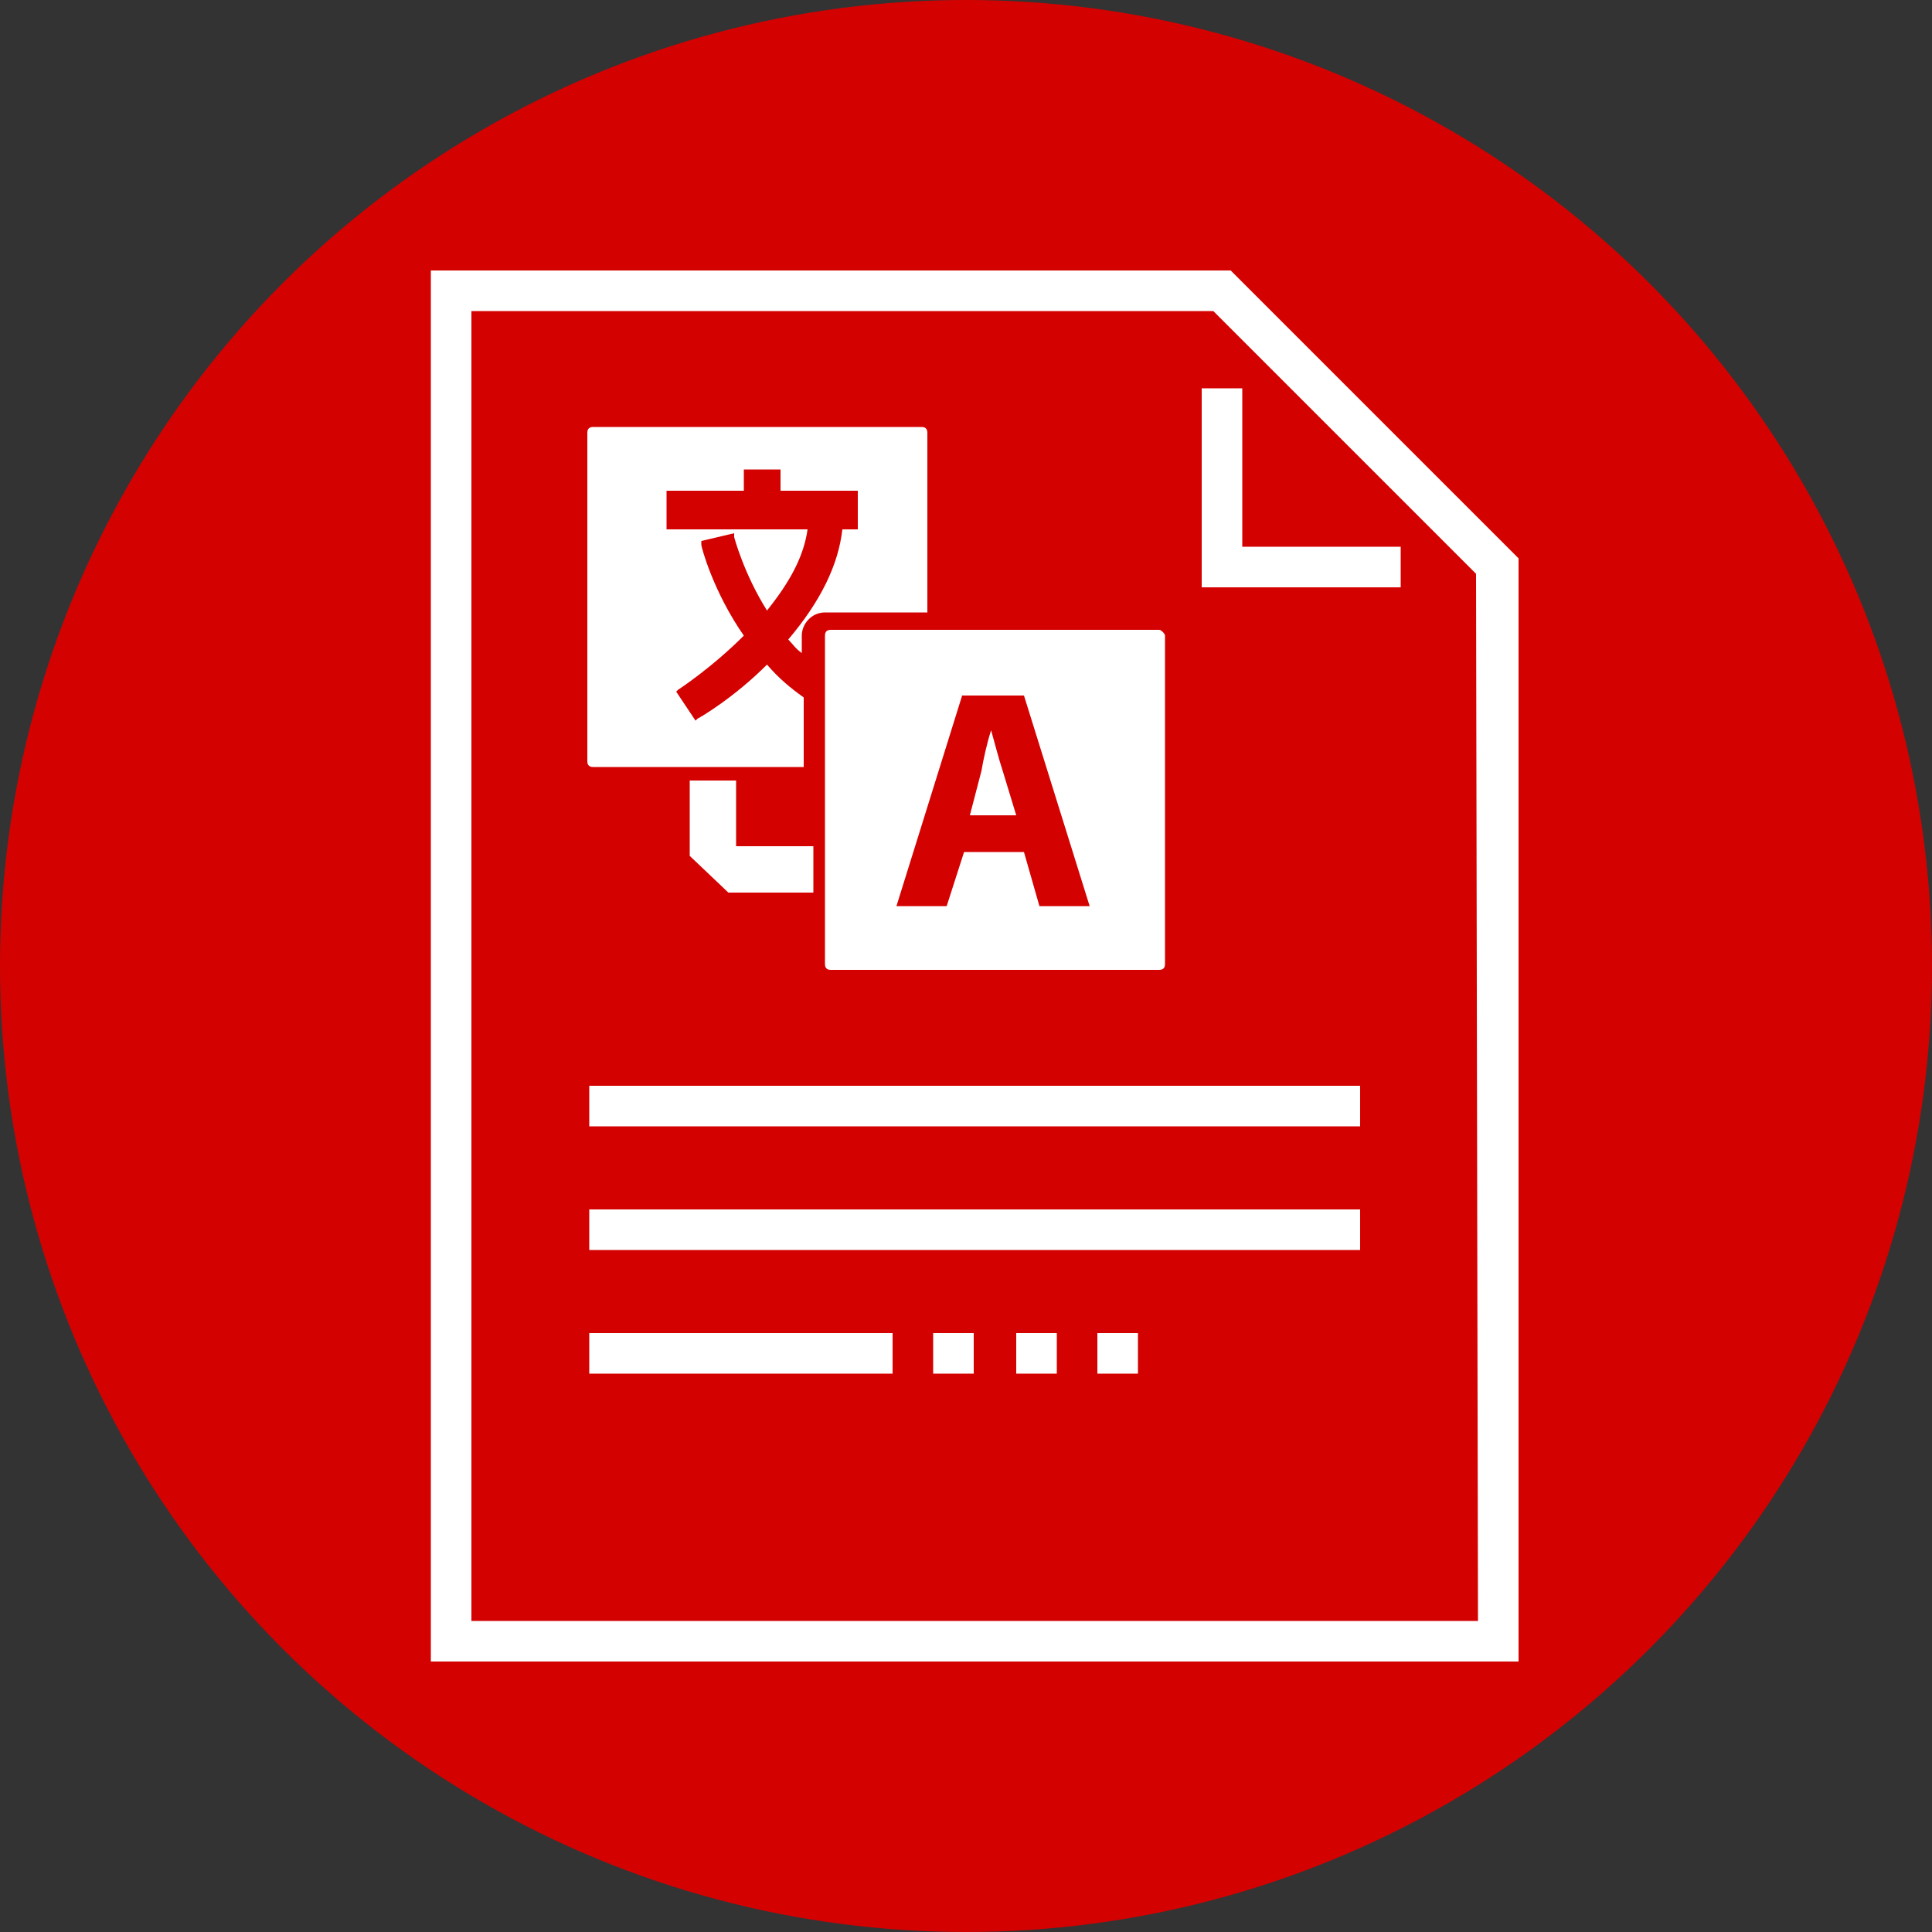 <?xml version="1.0" encoding="utf-8"?>
<!-- Generator: Adobe Illustrator 24.0.1, SVG Export Plug-In . SVG Version: 6.00 Build 0)  -->
<svg version="1.1" id="Layer_1" xmlns="http://www.w3.org/2000/svg" xmlns:xlink="http://www.w3.org/1999/xlink" x="0px" y="0px"
	 viewBox="0 0 100 100" style="enable-background:new 0 0 100 100;" xml:space="preserve">
<rect x="0" y="0" width="100" height="100" fill="#333333" stroke="none"/>
<style type="text/css">
	.st0{fill:#D40101;}
	.st1{fill:#FFFFFF;}
</style>
<circle class="st0" cx="50" cy="50" r="50"/>
<g>
	<g>
		<path class="st1" d="M41.6,37.3v-1.2c-0.7-0.5-1.3-1-1.9-1.7c-1.7,1.7-3.4,2.7-3.6,2.8L36,37.3l-1-1.5l0.1-0.1
			c0,0,1.7-1.1,3.4-2.8c-1.6-2.3-2.2-4.6-2.2-4.7l0-0.2l1.7-0.4l0,0.2c0,0,0.5,1.9,1.7,3.8c1.2-1.5,1.9-2.8,2.1-4.2h-7.3v-2h4v-1.1
			h1.9v1.1h4v2h-0.8c-0.2,1.8-1.1,3.7-2.8,5.7c0.2,0.2,0.4,0.5,0.7,0.7v-0.9c0-0.6,0.5-1.2,1.2-1.2h5.3v-9.3c0-0.2-0.1-0.3-0.3-0.3
			h-17c-0.2,0-0.3,0.1-0.3,0.3v17c0,0.2,0.1,0.3,0.3,0.3h10.9V37.3z M41.6,37.3"/>
		<path class="st1" d="M51.3,37.8L51.3,37.8c-0.2,0.6-0.4,1.5-0.5,2.1l-0.6,2.3h2.4l-0.7-2.3C51.7,39.3,51.5,38.5,51.3,37.8
			L51.3,37.8z M51.3,37.8"/>
		<path class="st1" d="M60,32.6h-17c-0.2,0-0.3,0.1-0.3,0.3v17c0,0.2,0.1,0.3,0.3,0.3h17c0.2,0,0.3-0.1,0.3-0.3v-17
			C60.3,32.8,60.1,32.6,60,32.6L60,32.6z M53.8,46.9l-0.8-2.8h-3.1L49,46.9h-2.6L49.8,36H53l3.4,10.9H53.8z M53.8,46.9"/>
		<path class="st1" d="M38.1,40.4h-2.4v3.9l2,1.9h4.4v-2.4h-4V40.4z M38.1,40.4"/>
	</g>
	<g>
		<g>
			<path class="st1" d="M63.7,14H22.3v72h56.3V28.9L63.7,14z M76.5,83.9H24.4V16.1h38.4l13.6,13.6L76.5,83.9L76.5,83.9z"/>
		</g>
	</g>
	<g>
		<g>
			<polygon class="st1" points="64.3,28.3 64.3,20.1 62.2,20.1 62.2,30.4 72.5,30.4 72.5,28.3 			"/>
		</g>
	</g>
	<g>
		<g>
			<rect x="30.5" y="56.2" class="st1" width="39.9" height="2.1"/>
		</g>
	</g>
	<g>
		<g>
			<rect x="30.5" y="62.6" class="st1" width="39.9" height="2.1"/>
		</g>
	</g>
	<g>
		<g>
			<rect x="30.5" y="69" class="st1" width="15.7" height="2.1"/>
		</g>
	</g>
	<g>
		<g>
			<rect x="48.3" y="69" class="st1" width="2.1" height="2.1"/>
		</g>
	</g>
	<g>
		<g>
			<rect x="56.8" y="69" class="st1" width="2.1" height="2.1"/>
		</g>
	</g>
	<g>
		<g>
			<rect x="52.6" y="69" class="st1" width="2.1" height="2.1"/>
		</g>
	</g>
</g>
</svg>
